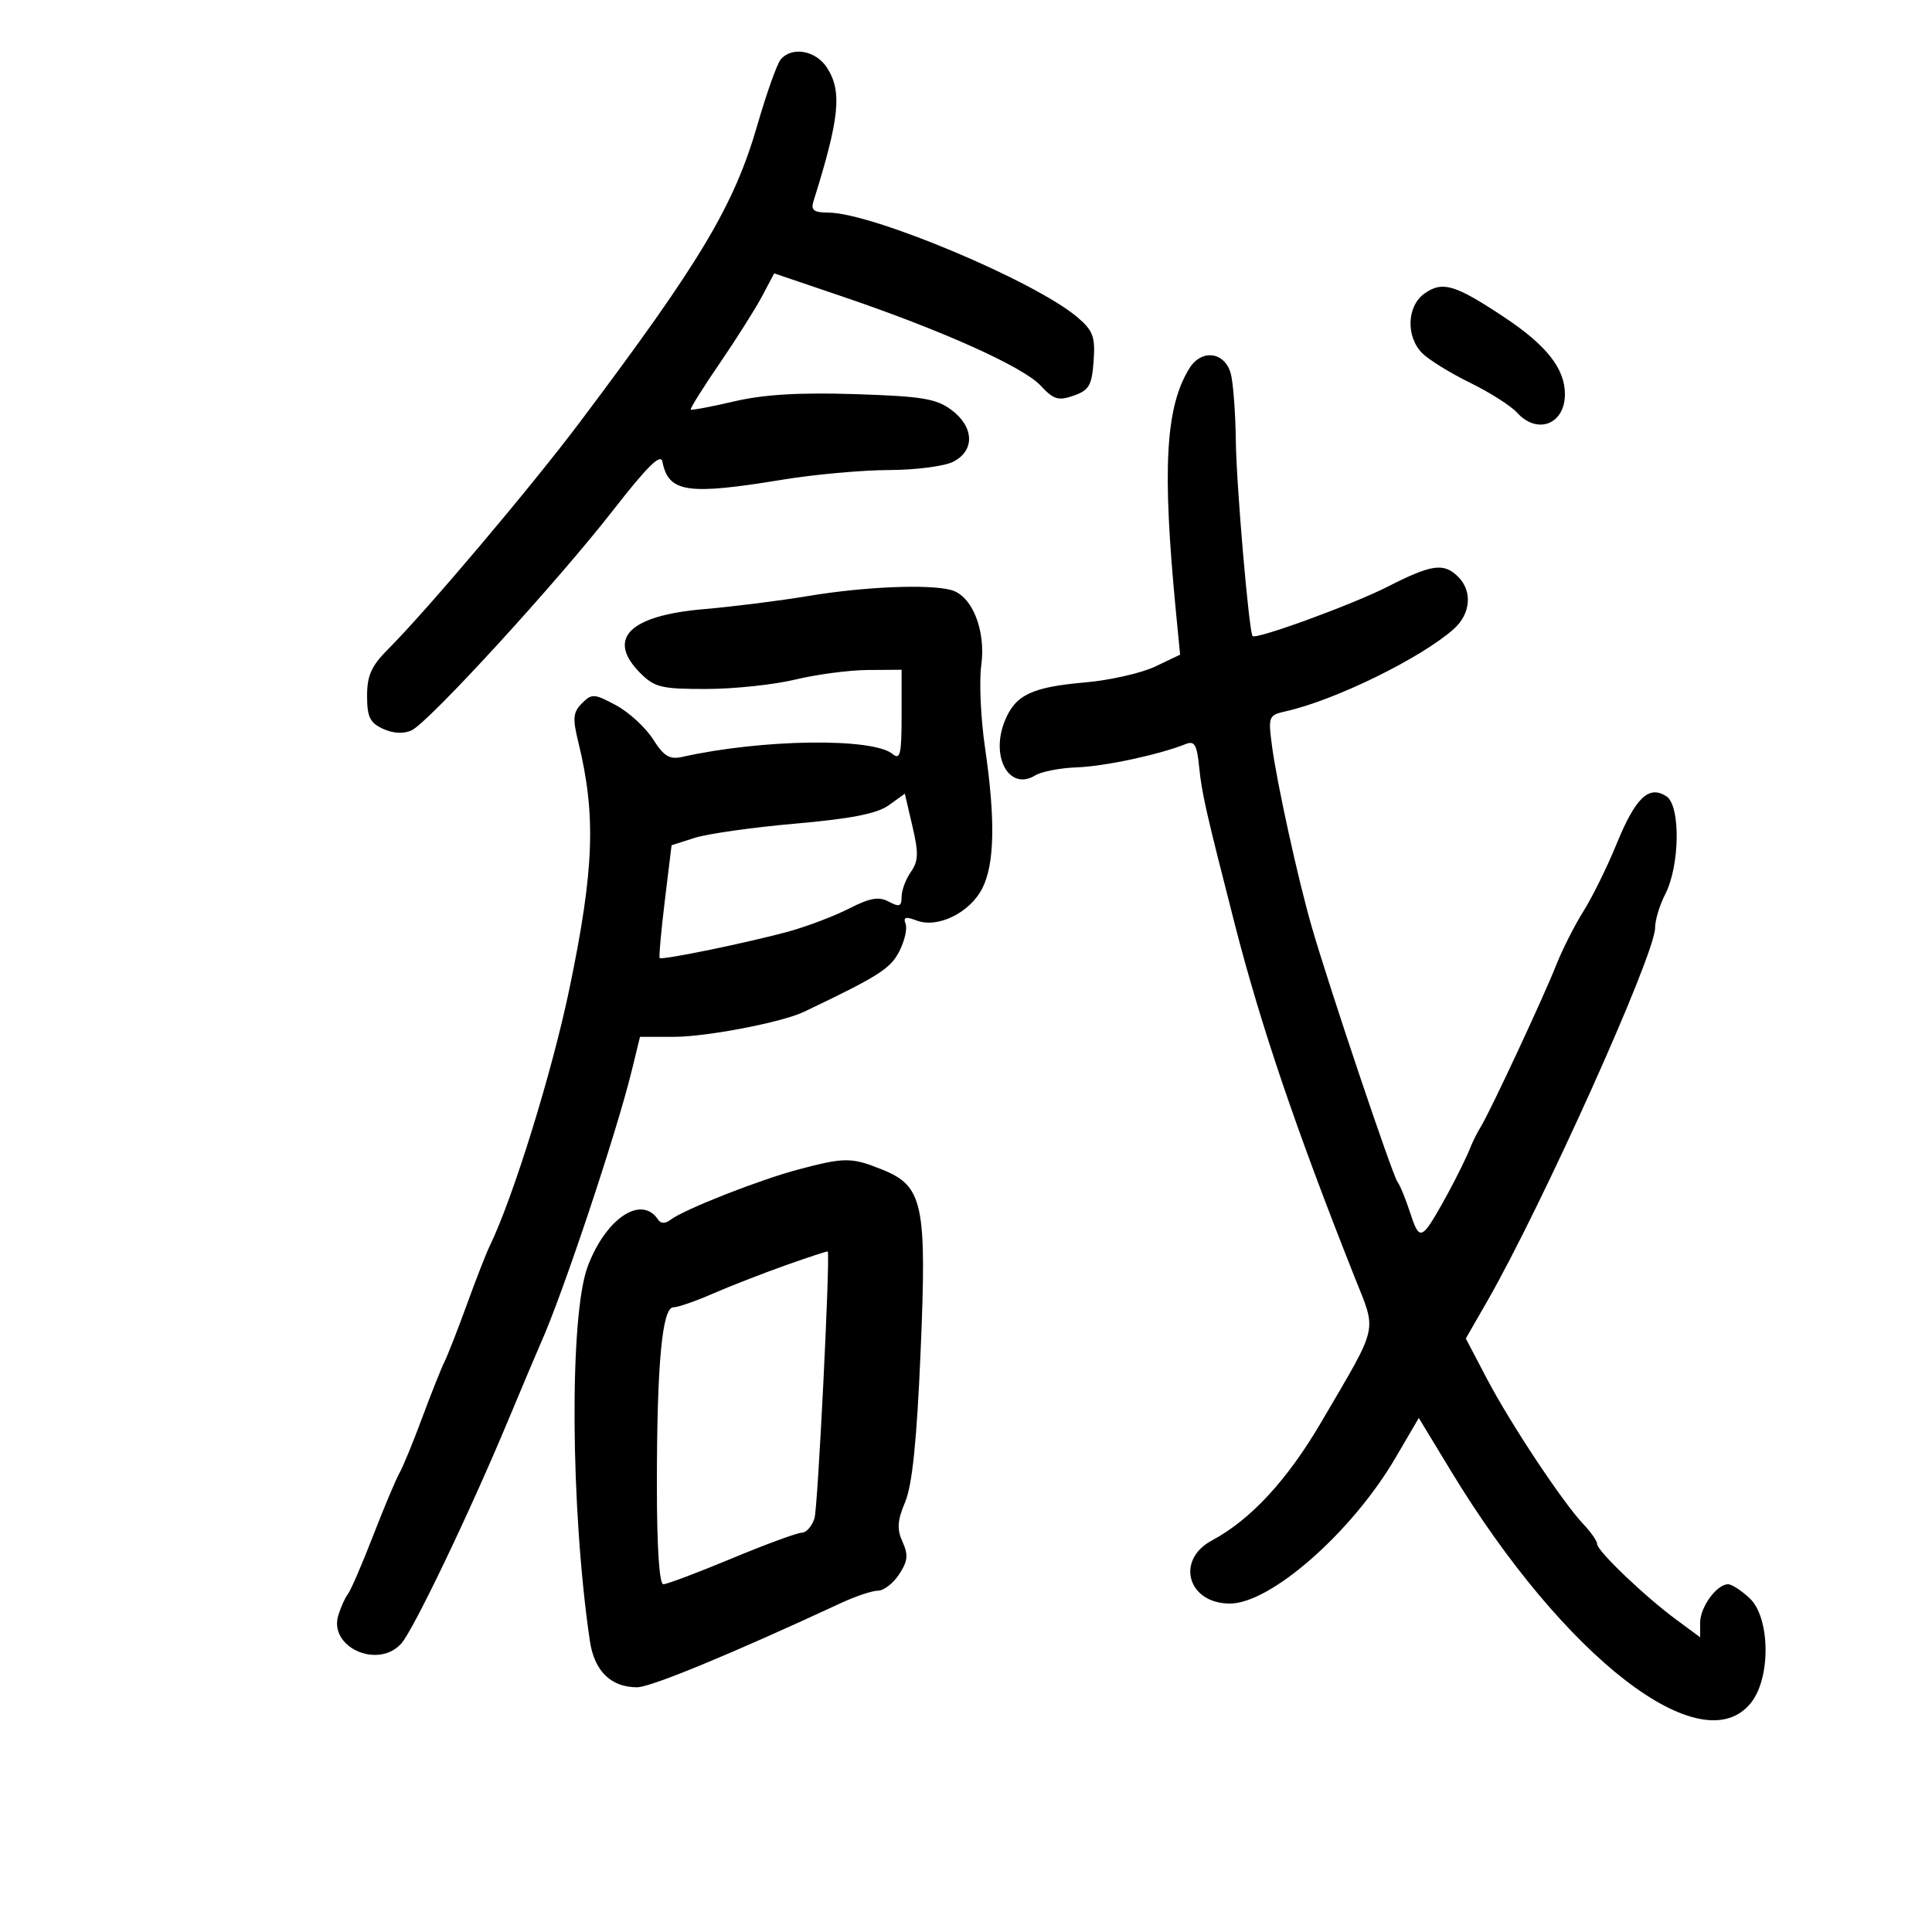 <svg xmlns="http://www.w3.org/2000/svg" width="300" height="300" viewBox="0 0 300 300" version="1.1">
	<path d="M 121.215 9.250 C 120.648 9.938, 119.028 14.496, 117.615 19.379 C 113.980 31.937, 108.830 40.565, 90.081 65.500 C 82.486 75.600, 66.326 94.734, 60.281 100.783 C 57.670 103.396, 57 104.881, 57 108.055 C 57 111.335, 57.442 112.244, 59.491 113.178 C 61.078 113.901, 62.684 113.984, 63.913 113.407 C 66.604 112.143, 86.499 90.407, 95.242 79.180 C 100.499 72.429, 102.599 70.361, 102.858 71.680 C 103.801 76.483, 106.697 76.919, 121.500 74.486 C 126.450 73.673, 133.875 72.999, 138 72.989 C 142.125 72.979, 146.625 72.401, 148 71.706 C 151.403 69.984, 151.283 66.300, 147.737 63.653 C 145.383 61.896, 143.161 61.532, 132.737 61.199 C 124.095 60.924, 118.592 61.255, 114.006 62.327 C 110.434 63.162, 107.399 63.732, 107.261 63.594 C 107.122 63.456, 109.145 60.222, 111.755 56.409 C 114.365 52.595, 117.336 47.893, 118.357 45.961 L 120.214 42.447 130.857 46.060 C 146.283 51.297, 158.883 56.962, 161.583 59.873 C 163.595 62.043, 164.337 62.269, 166.717 61.436 C 169.110 60.599, 169.544 59.847, 169.815 56.071 C 170.087 52.289, 169.740 51.346, 167.315 49.277 C 160.755 43.679, 135.460 33.044, 128.633 33.013 C 126.363 33.003, 125.881 32.636, 126.316 31.250 C 130.385 18.288, 130.797 14.147, 128.385 10.465 C 126.645 7.810, 122.922 7.179, 121.215 9.250 M 221.219 45.559 C 218.453 47.497, 218.267 52.267, 220.856 54.856 C 221.877 55.877, 225.212 57.935, 228.268 59.431 C 231.324 60.926, 234.609 63.015, 235.567 64.075 C 238.711 67.548, 243 65.892, 243 61.204 C 243 57.254, 240.149 53.625, 233.651 49.305 C 225.953 44.187, 224.013 43.602, 221.219 45.559 M 184.693 57.189 C 180.962 63.208, 180.437 72.733, 182.607 95.078 L 183.246 101.655 179.373 103.503 C 177.243 104.519, 172.350 105.627, 168.500 105.965 C 160.235 106.689, 157.702 107.890, 156.055 111.867 C 153.728 117.484, 156.703 122.897, 160.747 120.404 C 161.711 119.810, 164.628 119.247, 167.229 119.154 C 171.535 119.001, 180.022 117.180, 184.144 115.527 C 185.485 114.989, 185.867 115.663, 186.215 119.184 C 186.608 123.152, 187.289 126.154, 191.734 143.500 C 195.769 159.246, 201.217 175.298, 210.308 198.221 C 213.815 207.064, 214.197 205.366, 205.259 220.666 C 199.935 229.782, 194.251 235.950, 188.180 239.203 C 182.504 242.244, 184.431 249, 190.974 249 C 197.328 249, 209.948 237.894, 216.689 226.371 L 220.310 220.180 225.257 228.340 C 242.921 257.481, 264.339 274.013, 271.927 264.365 C 275.005 260.452, 274.867 251.163, 271.686 248.174 C 270.413 246.978, 268.907 246, 268.341 246 C 266.585 246, 264 249.541, 264 251.947 L 264 254.237 260.250 251.468 C 255.368 247.864, 248 240.815, 248 239.750 C 248 239.291, 247.054 237.923, 245.897 236.708 C 242.690 233.341, 234.534 221.049, 230.877 214.071 L 227.610 207.840 230.870 202.170 C 239.412 187.313, 257 148.221, 257 144.093 C 257 142.887, 257.702 140.543, 258.560 138.883 C 260.863 134.431, 260.979 125.084, 258.750 123.642 C 256.023 121.878, 253.956 123.862, 251.016 131.064 C 249.571 134.604, 247.257 139.300, 245.874 141.500 C 244.491 143.700, 242.578 147.486, 241.622 149.914 C 239.687 154.830, 231.367 172.663, 229.917 175 C 229.406 175.825, 228.722 177.175, 228.397 178 C 227.063 181.387, 222.646 189.592, 221.477 190.853 C 220.446 191.965, 220.002 191.519, 218.981 188.353 C 218.298 186.234, 217.402 184.050, 216.990 183.500 C 216.200 182.446, 206.428 153.379, 203.711 144 C 201.578 136.639, 198.276 121.619, 197.508 115.783 C 196.909 111.232, 196.986 111.044, 199.694 110.440 C 207.298 108.741, 220.712 102.163, 225.750 97.662 C 228.372 95.319, 228.666 91.809, 226.429 89.571 C 224.203 87.346, 222.319 87.607, 215.500 91.087 C 210.044 93.871, 194.952 99.385, 194.497 98.760 C 193.928 97.976, 191.983 75.322, 191.899 68.500 C 191.845 64.100, 191.490 59.375, 191.109 58 C 190.173 54.613, 186.573 54.157, 184.693 57.189 M 125.500 92.548 C 121.100 93.284, 113.802 94.202, 109.282 94.589 C 97.659 95.584, 94.099 99.190, 99.455 104.545 C 101.644 106.735, 102.750 106.998, 109.705 106.984 C 113.992 106.976, 120.200 106.317, 123.500 105.520 C 126.800 104.723, 131.863 104.055, 134.750 104.036 L 140 104 140 111.122 C 140 117.147, 139.782 118.064, 138.586 117.071 C 135.524 114.530, 118.302 114.767, 106 117.520 C 103.965 117.975, 103.109 117.465, 101.395 114.775 C 100.238 112.958, 97.654 110.590, 95.654 109.513 C 92.277 107.695, 91.899 107.672, 90.371 109.201 C 88.987 110.585, 88.893 111.537, 89.786 115.174 C 92.576 126.546, 92.277 134.983, 88.426 153.500 C 85.725 166.491, 79.684 185.982, 76.030 193.500 C 75.495 194.600, 73.915 198.650, 72.519 202.500 C 71.123 206.350, 69.539 210.400, 69 211.500 C 68.461 212.600, 66.894 216.537, 65.518 220.250 C 64.143 223.962, 62.568 227.787, 62.019 228.750 C 61.470 229.712, 59.626 234.100, 57.923 238.500 C 56.219 242.900, 54.470 246.950, 54.035 247.500 C 53.600 248.050, 52.924 249.545, 52.532 250.822 C 51.012 255.774, 58.675 259.226, 62.299 255.222 C 64.180 253.144, 72.953 234.825, 78.929 220.500 C 81.223 215, 83.504 209.600, 83.997 208.500 C 87.378 200.967, 95.737 175.917, 98.097 166.250 L 99.378 161 104.627 161 C 109.706 161, 121.409 158.753, 124.827 157.122 C 136.405 151.598, 138.240 150.436, 139.624 147.760 C 140.460 146.143, 140.909 144.204, 140.620 143.453 C 140.219 142.407, 140.623 142.286, 142.341 142.940 C 145.594 144.176, 150.556 141.759, 152.507 137.987 C 154.450 134.230, 154.589 127.278, 152.946 116.041 C 152.287 111.537, 152.028 105.812, 152.370 103.318 C 153.115 97.880, 150.958 92.491, 147.683 91.613 C 144.195 90.677, 134.159 91.100, 125.500 92.548 M 138 125.043 C 136.193 126.342, 132.172 127.132, 123.500 127.892 C 116.900 128.471, 109.876 129.463, 107.890 130.097 L 104.281 131.249 103.231 139.875 C 102.654 144.619, 102.296 148.618, 102.437 148.763 C 102.791 149.127, 116.419 146.317, 122.606 144.602 C 125.414 143.824, 129.583 142.233, 131.870 141.066 C 135.101 139.418, 136.471 139.182, 138.014 140.008 C 139.656 140.886, 140 140.756, 140 139.258 C 140 138.261, 140.644 136.525, 141.432 135.401 C 142.615 133.712, 142.658 132.476, 141.682 128.301 L 140.500 123.245 138 125.043 M 124 181.586 C 118.017 183.167, 106.299 187.769, 104.174 189.372 C 103.288 190.039, 102.624 190.036, 102.174 189.363 C 99.591 185.497, 94.078 189.172, 91.263 196.637 C 88.399 204.232, 88.566 234.163, 91.588 254.768 C 92.277 259.471, 94.846 262, 98.934 262 C 101.039 262, 113.604 256.807, 130.610 248.909 C 132.870 247.859, 135.447 247, 136.336 247 C 137.226 247, 138.703 245.857, 139.619 244.459 C 140.963 242.408, 141.064 241.436, 140.145 239.419 C 139.247 237.449, 139.335 236.135, 140.559 233.210 C 141.654 230.593, 142.357 223.755, 142.946 210 C 143.937 186.856, 143.364 184.163, 136.902 181.578 C 132.200 179.696, 131.145 179.697, 124 181.586 M 121.997 196.470 C 118.424 197.740, 113.325 199.728, 110.667 200.889 C 108.009 202.050, 105.261 203, 104.560 203 C 102.816 203, 102 211.819, 102 230.647 C 102 240.269, 102.375 246, 103.005 246 C 103.558 246, 108.335 244.200, 113.622 242 C 118.908 239.800, 123.803 238, 124.500 238 C 125.197 238, 126.086 236.988, 126.477 235.750 C 126.990 234.122, 128.908 195.643, 128.542 194.330 C 128.515 194.237, 125.570 195.200, 121.997 196.470" stroke="none" fill="black" fill-rule="evenodd"/>
</svg>